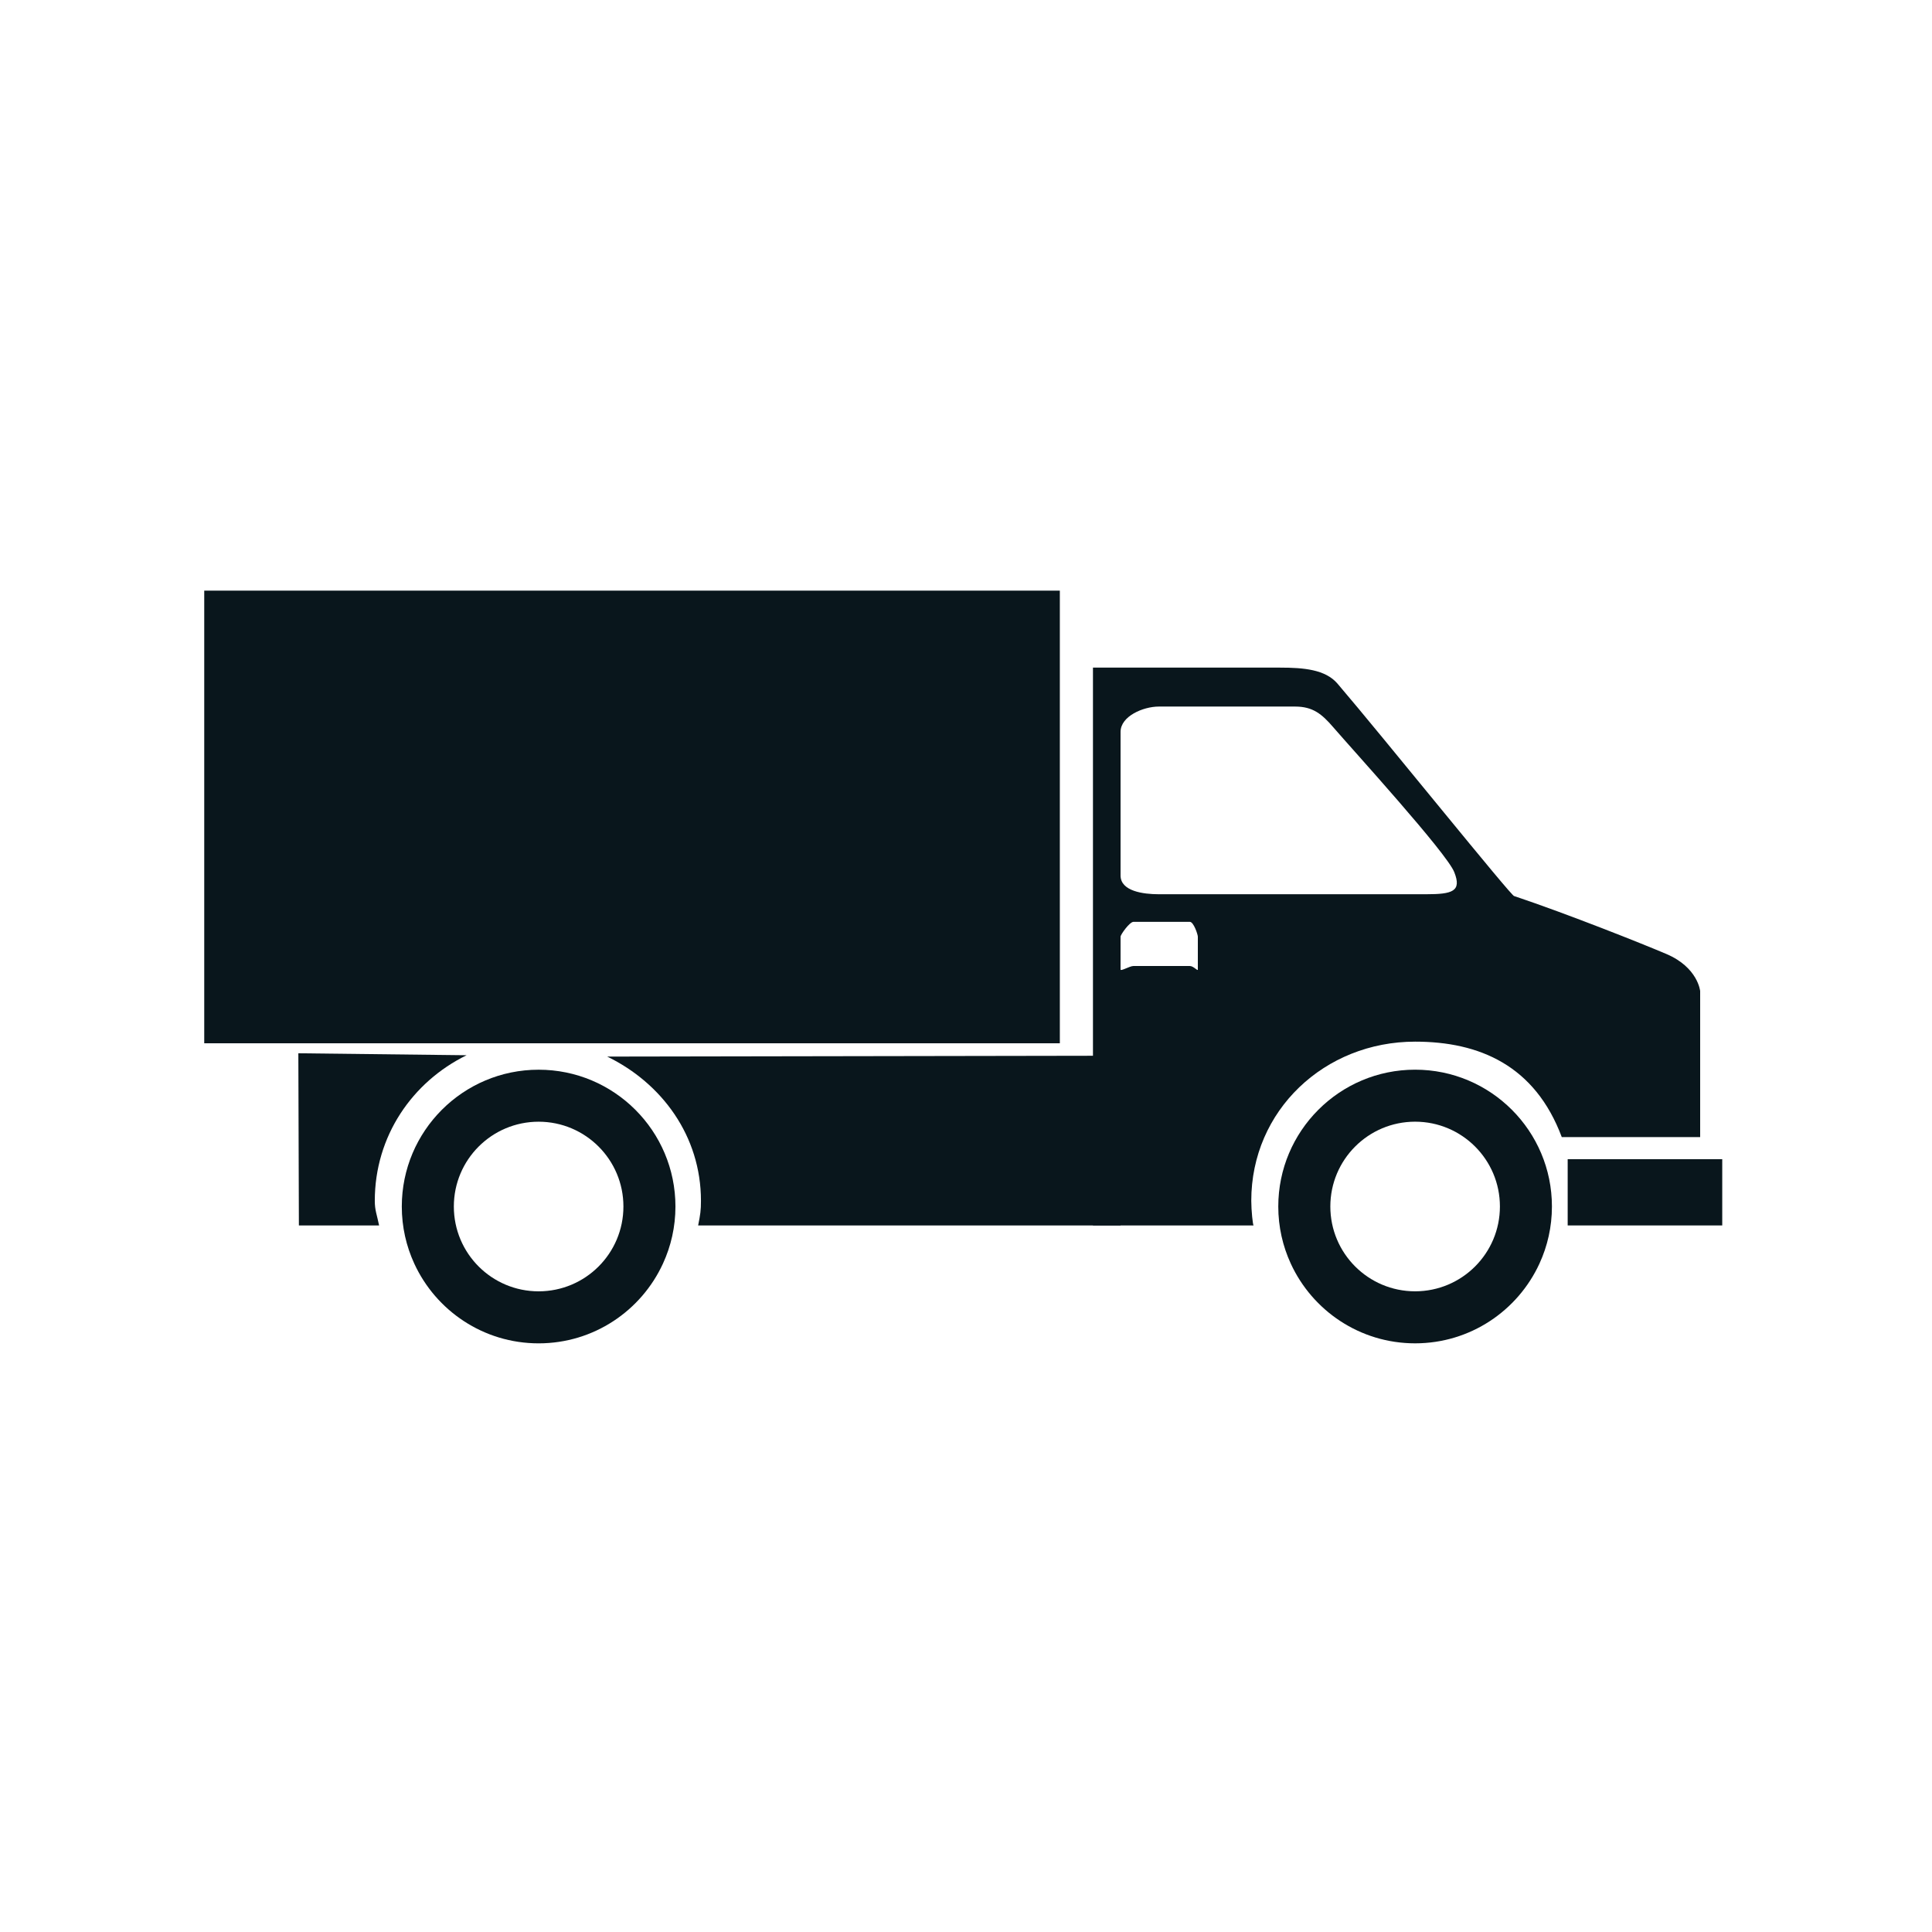 <?xml version="1.0" encoding="utf-8"?>
<!-- Generator: Adobe Illustrator 16.0.0, SVG Export Plug-In . SVG Version: 6.00 Build 0)  -->
<!DOCTYPE svg PUBLIC "-//W3C//DTD SVG 1.1//EN" "http://www.w3.org/Graphics/SVG/1.1/DTD/svg11.dtd">
<svg version="1.1" id="Layer_1" xmlns="http://www.w3.org/2000/svg" xmlns:xlink="http://www.w3.org/1999/xlink" x="0px" y="0px"
	 width="350px" height="350px" viewBox="0 0 350 350" enable-background="new 0 0 350 350" xml:space="preserve">
<g>
	<g>
		<path fill="#09161C" d="M301.896,172.831c-4.265-1.818-17.765-7.208-27.58-10.499c-0.066,0.614-23.946-29.061-32.019-38.49
			c-2.193-2.562-6.143-2.896-10.395-2.896c-0.204,0-14.902-0.005-33.902-0.006V222h29.104c-0.142,0-0.424-2.744-0.424-4.465
			c0-16.394,13.29-28.83,29.681-28.83c11.636,0,21.705,4.295,26.57,17.295H308c0-15,0-26.461,0-26.456
			C308,179.544,307.612,175.272,301.896,172.831z M217,175.636c0,0.38-0.754-0.636-1.452-0.636h-10.204
			c-0.702,0-2.344,1.016-2.344,0.636v-5.946c0-0.381,1.642-2.69,2.344-2.69h10.204c0.698,0,1.452,2.309,1.452,2.69V175.636z
			 M258.306,162h-48.368c-2.843,0-6.938-0.553-6.938-3.396v-26.013c0-2.841,4.095-4.591,6.938-4.591c0,0,24.035,0,24.692,0
			c3.198,0,4.831,1.346,6.877,3.719c3.577,4.15,20.551,22.767,21.943,26.268C264.844,161.489,263.13,162,258.306,162z"/>
	</g>
	<rect x="37" y="107" fill="#09161C" width="155" height="82"/>
	<line fill="#C9DBE2" x1="305.359" y1="177.219" x2="305.359" y2="177.219"/>
	<path fill="#09161C" d="M72.789,218.575c0,3.694,0.811,7.191,2.261,10.339c3.92,8.524,12.529,14.447,22.527,14.447
		c9.996,0,18.606-5.923,22.523-14.447c1.452-3.147,2.263-6.645,2.263-10.339c0-13.686-11.097-24.787-24.786-24.787
		C83.887,193.788,72.789,204.89,72.789,218.575z M82.218,218.57c0-8.485,6.872-15.358,15.358-15.362
		c8.486,0.004,15.362,6.877,15.362,15.362c0,8.491-6.876,15.364-15.362,15.367C89.089,233.935,82.218,227.062,82.218,218.57z"/>
	<rect x="284" y="210" fill="#09161C" width="28" height="12"/>
	<g>
		<path fill="#09161C" d="M67.897,217.535c0-11.709,6.784-21.54,16.629-26.368l-30.478-0.356L54.146,222h14.532
			C68.271,220,67.897,219.256,67.897,217.535z"/>
		<path fill="#09161C" d="M110.002,191.41c9.894,4.813,16.983,14.383,16.983,26.125c0,1.721-0.107,2.465-0.51,4.465H203v-30.747
			L110.002,191.41z"/>
	</g>
	<path fill="#09161C" d="M231.572,218.57c0,3.694,0.814,7.192,2.263,10.342c3.919,8.523,12.528,14.446,22.526,14.446
		c9.997,0,18.607-5.923,22.525-14.446c1.45-3.149,2.26-6.647,2.26-10.342c0-13.685-11.094-24.787-24.785-24.787
		C242.672,193.783,231.572,204.886,231.572,218.57z M241.003,218.567c0-8.484,6.872-15.359,15.358-15.363
		c8.487,0.004,15.363,6.879,15.363,15.363c0,8.489-6.876,15.362-15.363,15.367C247.875,233.93,241.003,227.057,241.003,218.567z"/>
</g>
</svg>
